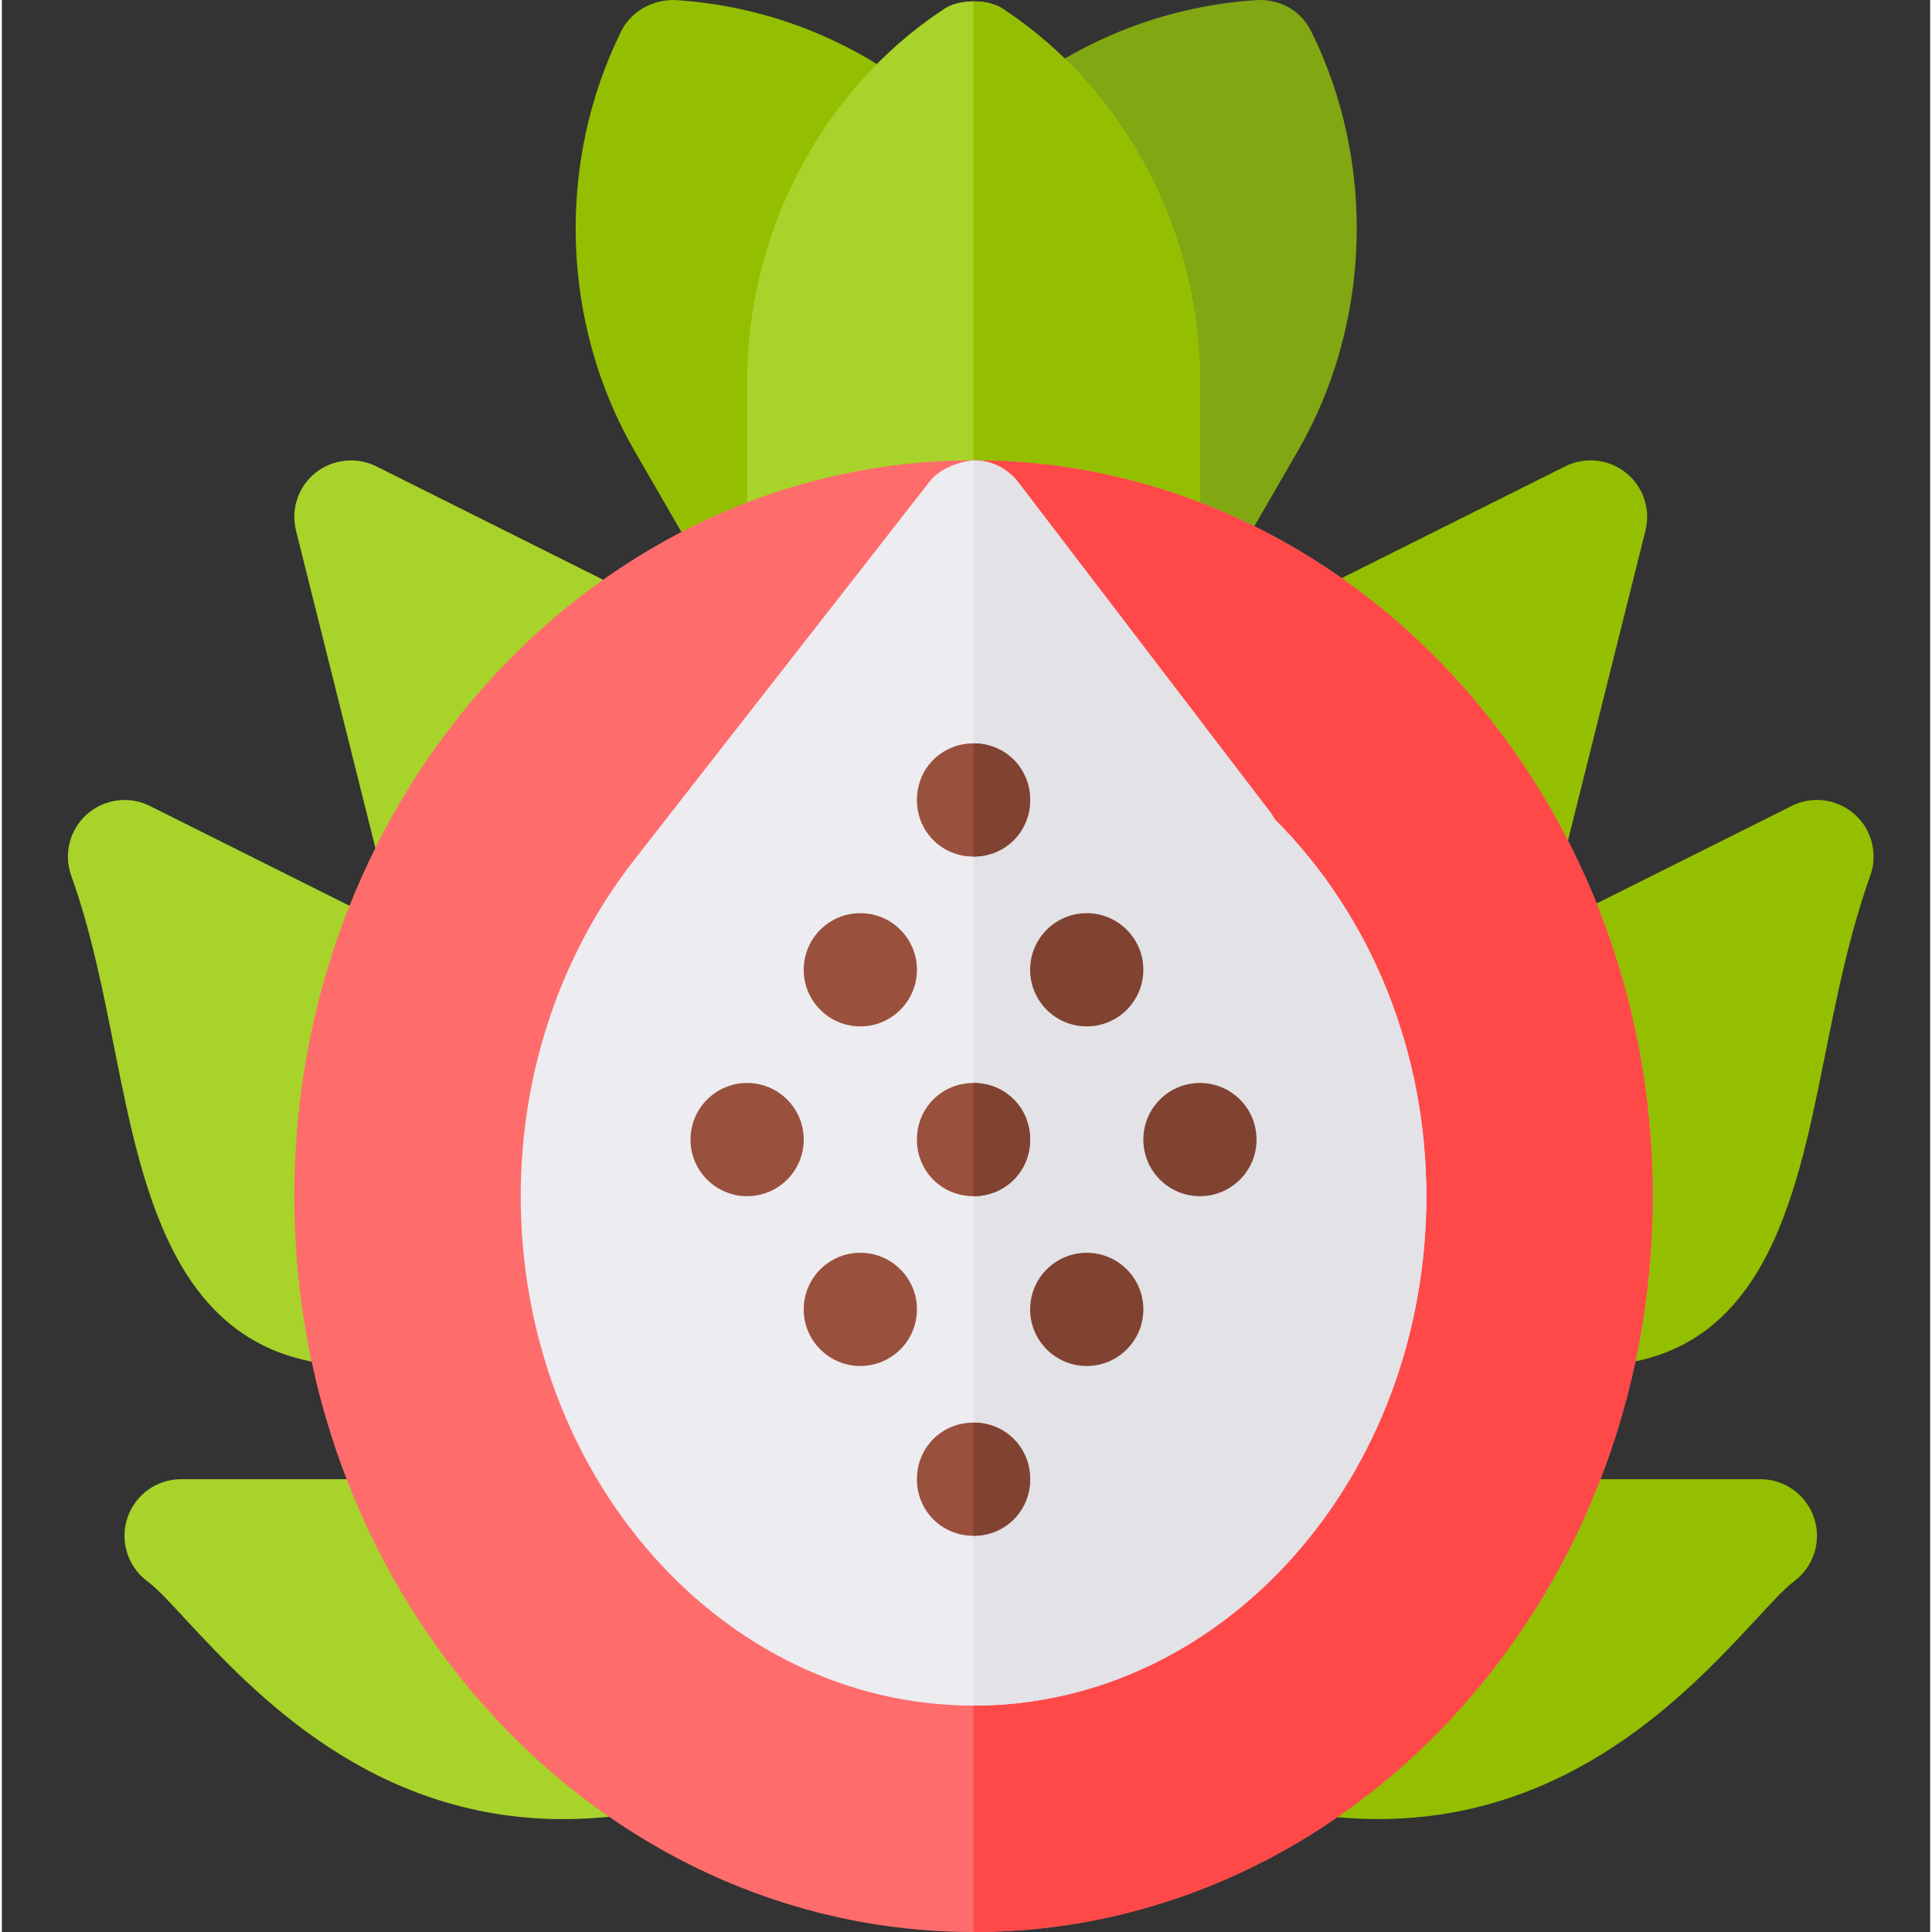 <svg height="511pt" viewBox="-17 0 511 511.999" width="511pt" xmlns="http://www.w3.org/2000/svg"><rect x="-17" y="0" width="511" height="511.999" fill="#333333" stroke="none"/><path d="m161.512.016c-6.004-.207-11.73 2.898-14.414 8.32-17.227 34.848-15.906 77.41 3.531 111.098l20.652 35.789 55.27-130.027c-18.691-14.941-41.176-23.645-65.039-25.18zm0 0" fill="#93bf00"/><path d="m330 8.336c-2.684-5.422-8.059-8.586-14.402-8.32-22.613 1.449-44.148 9.418-62.285 23.043-6.617 4.98-7.953 14.016-2.984 20.637l35.695 115.789c2.359 1.363 4.938 2.008 7.484 2.008 5.188 0 10.227-2.68 13.008-7.5l19.969-34.555c19.438-33.707 20.754-76.254 3.516-111.102zm0 0" fill="#81a713"/><path d="m300.496 101v42.898c0 8.102-6.598 15-15 15h-90c-8.402 0-15-6.898-15-15v-42.898c0-38.699 19.199-76.633 51.598-98.234 2.402-1.801 5.402-2.398 8.402-2.398s6 .598 8.402 2.398c32.398 21.602 51.598 59.535 51.598 98.234zm0 0" fill="#a8d32a"/><path d="m300.496 101v42.898c0 8.102-6.598 15-15 15h-45v-158.531c3 0 6 .598 8.402 2.398 32.398 21.602 51.598 59.535 51.598 98.234zm0 0" fill="#93bf00"/><path d="m82.207 123.582c-5.23-2.594-11.5-1.934-16.102 1.715-4.57 3.66-6.574 9.652-5.156 15.336l22.371 89.457 67.176-72.363zm0 0" fill="#a8d32a"/><path d="m97.57 392h-67.074c-6.461 0-12.188 4.129-14.238 10.254-2.035 6.137.074 12.875 5.246 16.758 2.957 2.211 6.387 6.062 10.605 10.59 17.621 18.926 48.852 52.484 99.594 52.484 5.812 0 11.895-.438 18.234-1.391zm0 0" fill="#a8d32a"/><path d="m22.207 213.582c-5.449-2.738-12.086-1.859-16.672 2.211-4.586 4.074-6.227 10.531-4.145 16.305 5.199 14.43 8.379 30.379 11.438 45.82 7.84 39.402 16.73 84.082 64.953 84.082l4.426-118.418zm0 0" fill="#a8d32a"/><path d="m413.406 125.297c-4.602-3.691-10.867-4.309-16.098-1.715l-67.383 33.691c-7.414 3.703-10.418 12.715-6.711 20.125l55.27 61.73c1.215.309 2.445.453 3.648.453 6.723 0 12.832-4.539 14.531-11.367l21.898-87.582c1.422-5.684-.586-11.676-5.156-15.336zm0 0" fill="#93bf00"/><path d="m473.965 215.766c-4.629-4.059-11.207-4.938-16.656-2.184l-66.84 33.414 12.742 115.004c46.391 0 55.109-43.391 62.797-81.664 3.211-16.012 6.535-32.566 12.145-48.312 2.051-5.758.395-12.203-4.188-16.258zm0 0" fill="#93bf00"/><path d="m463.242 402.238c-2.055-6.109-7.781-10.238-14.227-10.238h-65.594l-52.43 88.887c5.801.805 11.367 1.188 16.746 1.188 50.961-.016 82.32-33.734 99.93-52.691 4.145-4.453 7.5-8.23 10.371-10.398 5.156-3.883 7.254-10.625 5.203-16.746zm0 0" fill="#93bf00"/><path d="m240.496 122c-99.301 0-180 87.598-180 195 0 107.398 80.699 195 180 195 99.301 0 180-87.602 180-195 0-107.402-80.699-195-180-195zm0 0" fill="#ff6c6c"/><path d="m420.496 317c0 107.398-80.699 195-180 195v-390c99.301 0 180 87.598 180 195zm0 0" fill="#ff4949"/><path d="m320.297 217.098c-.301-.602-.602-.898-.902-1.5l-66.898-87.598c-3-3.902-7.199-6-12-6-3.602.301-9 2.098-11.699 5.699l-75.898 97.199c-.301.301-.602.898-.902 1.199-20.398 25.203-31.5 57.301-31.5 90.902 0 74.398 53.699 135 120 135 66.301 0 120-60.602 120-135 0-38.102-14.398-74.102-40.199-99.902zm0 0" fill="#ececf1"/><path d="m360.496 317c0 74.398-53.699 135-120 135v-330c4.801 0 9 2.098 12 6l66.898 87.598c.301.602.602.898.902 1.5 25.801 25.801 40.199 61.801 40.199 99.902zm0 0" fill="#e2e2e7"/><path d="m195.496 302c0 8.285-6.715 15-15 15s-15-6.715-15-15 6.715-15 15-15 15 6.715 15 15zm0 0" fill="#99503d"/><path d="m255.496 302c0 8.398-6.598 15-15 15s-15-6.602-15-15c0-8.402 6.598-15 15-15s15 6.598 15 15zm0 0" fill="#99503d"/><path d="m255.496 392c0 8.398-6.598 15-15 15s-15-6.602-15-15c0-8.402 6.598-15 15-15s15 6.598 15 15zm0 0" fill="#99503d"/><path d="m225.496 257c0 8.285-6.715 15-15 15s-15-6.715-15-15 6.715-15 15-15 15 6.715 15 15zm0 0" fill="#99503d"/><path d="m285.496 257c0 8.285-6.715 15-15 15s-15-6.715-15-15 6.715-15 15-15 15 6.715 15 15zm0 0" fill="#804231"/><path d="m255.496 212c0 8.398-6.598 15-15 15s-15-6.602-15-15c0-8.402 6.598-15 15-15s15 6.598 15 15zm0 0" fill="#99503d"/><path d="m225.496 347c0 8.285-6.715 15-15 15s-15-6.715-15-15 6.715-15 15-15 15 6.715 15 15zm0 0" fill="#99503d"/><g fill="#804231"><path d="m285.496 347c0 8.285-6.715 15-15 15s-15-6.715-15-15 6.715-15 15-15 15 6.715 15 15zm0 0"/><path d="m315.496 302c0 8.285-6.715 15-15 15s-15-6.715-15-15 6.715-15 15-15 15 6.715 15 15zm0 0"/><path d="m255.496 392c0 8.398-6.598 15-15 15v-30c8.402 0 15 6.598 15 15zm0 0"/><path d="m255.496 302c0 8.398-6.598 15-15 15v-30c8.402 0 15 6.598 15 15zm0 0"/><path d="m255.496 212c0 8.398-6.598 15-15 15v-30c8.402 0 15 6.598 15 15zm0 0"/></g></svg>